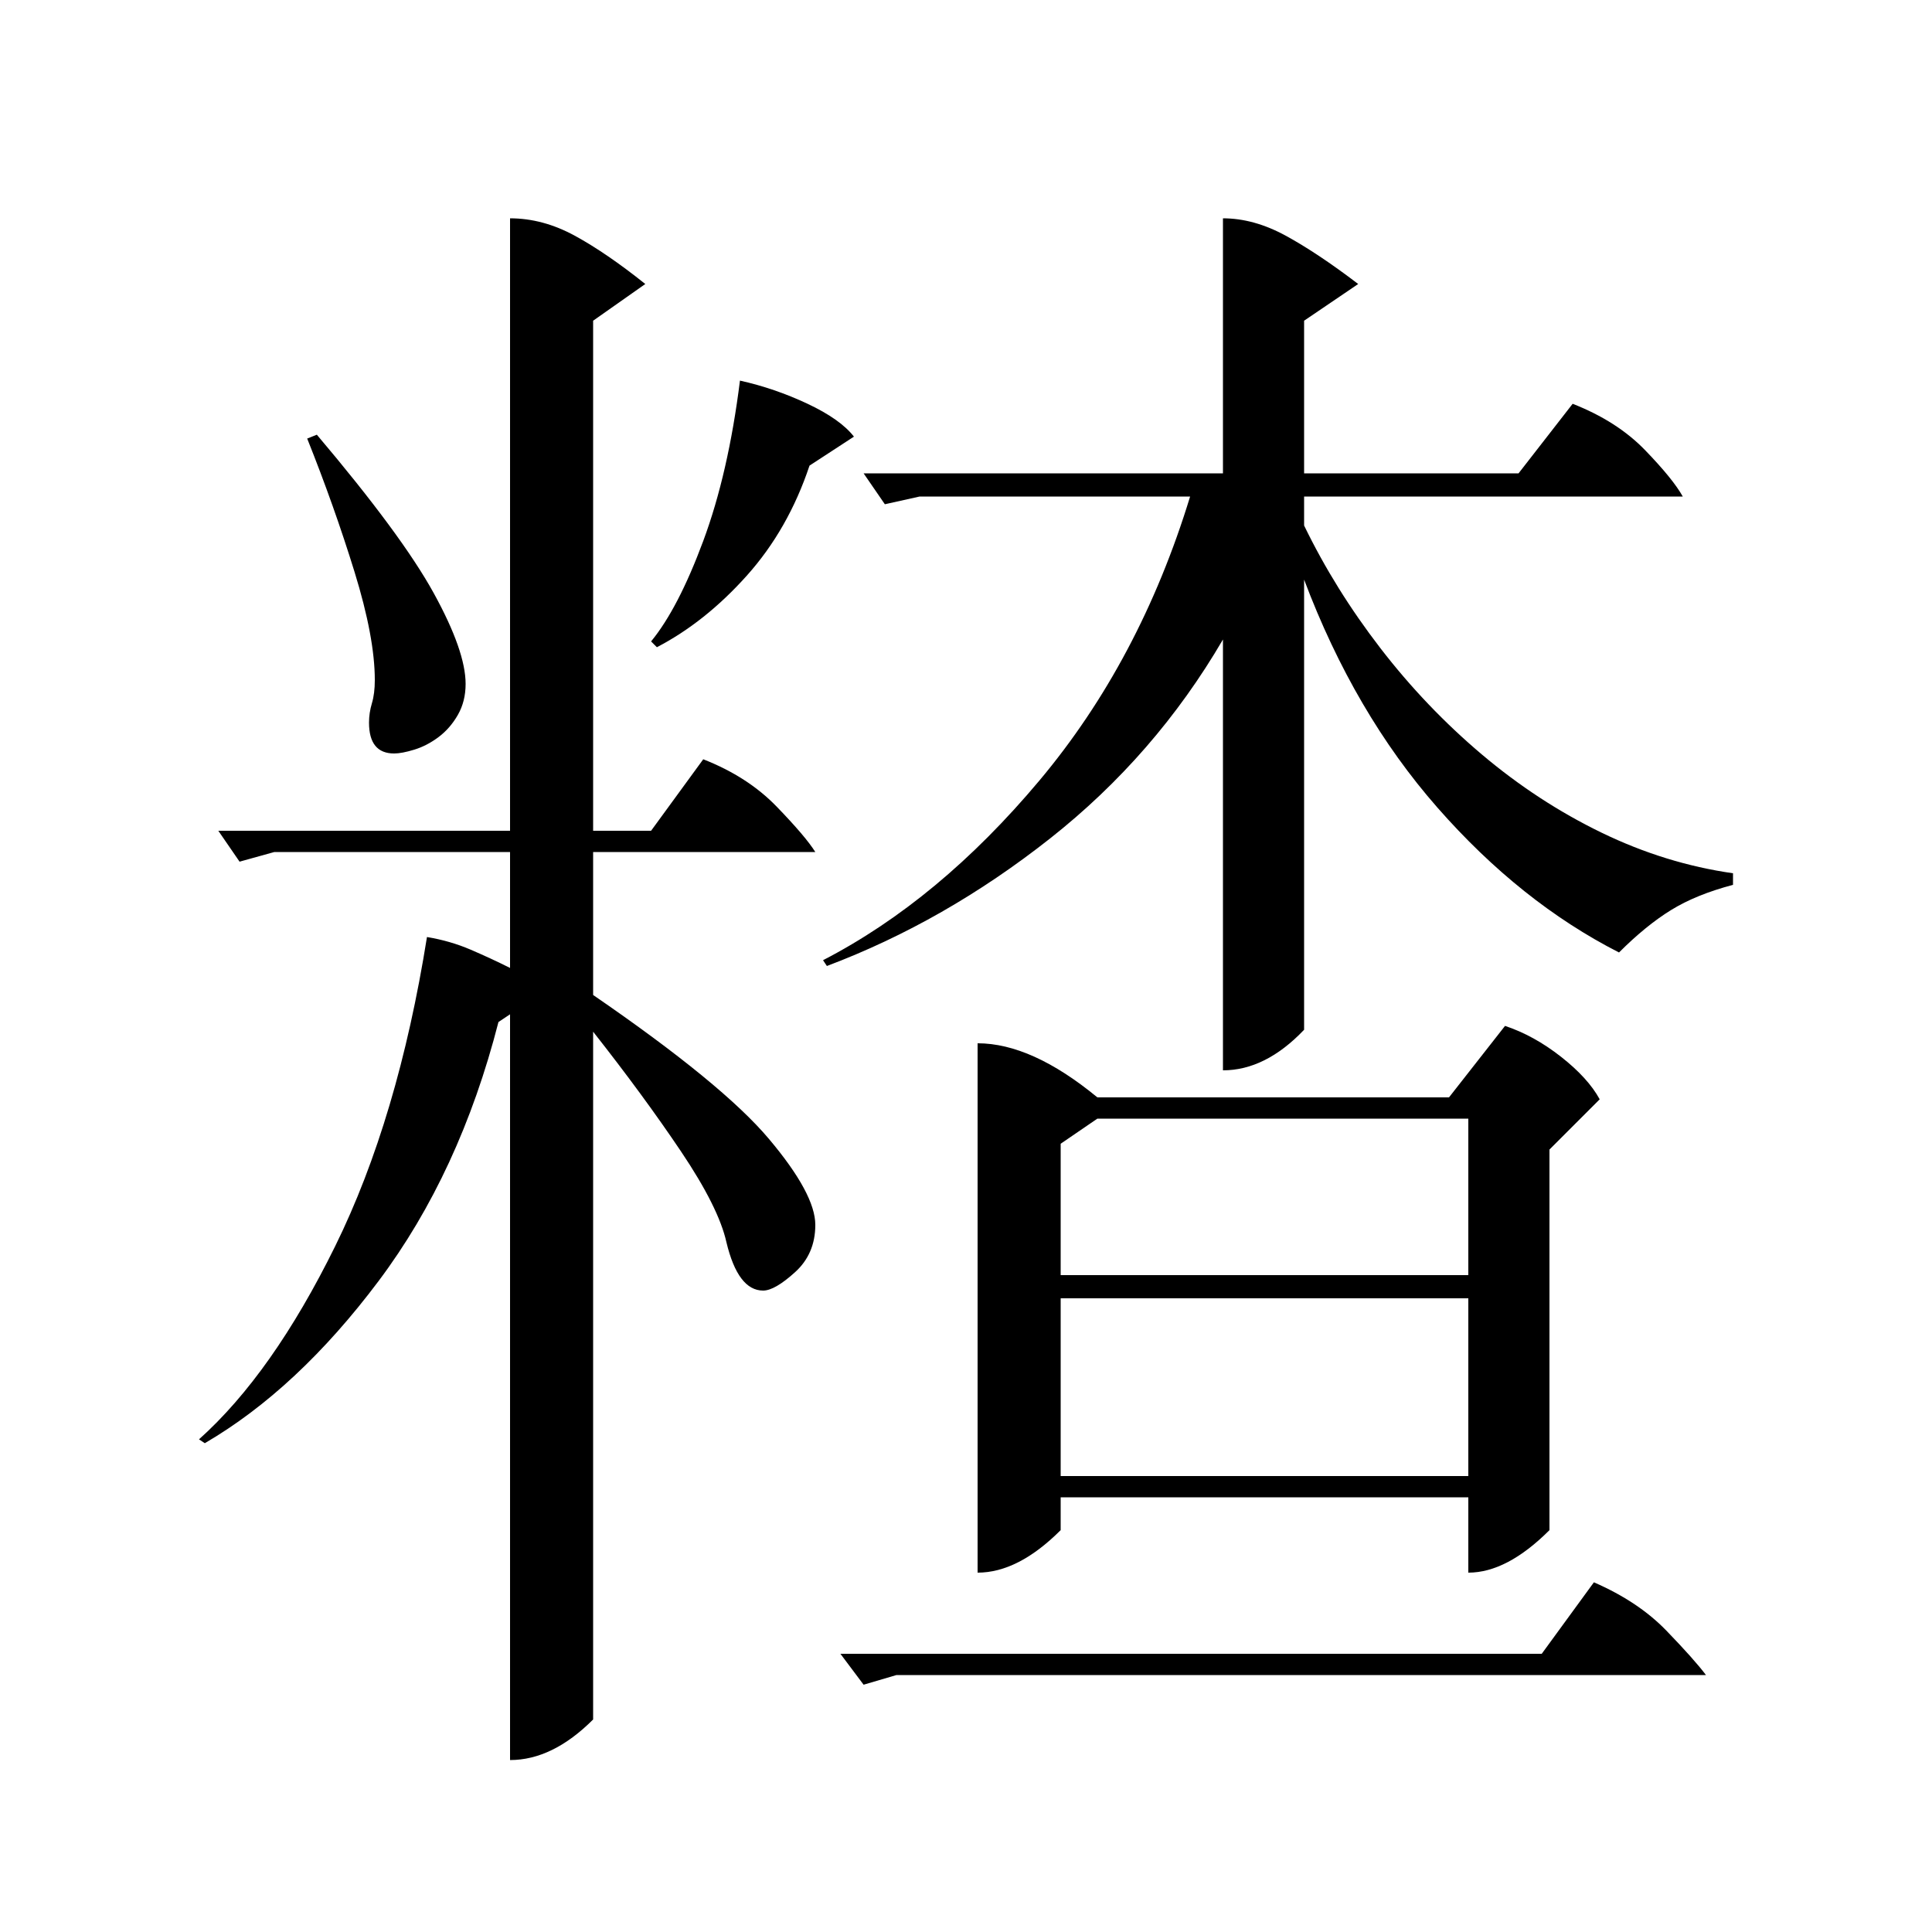 <?xml version="1.0" standalone="no"?>
<!DOCTYPE svg PUBLIC "-//W3C//DTD SVG 1.1//EN" "http://www.w3.org/Graphics/SVG/1.1/DTD/svg11.dtd" >
<svg xmlns="http://www.w3.org/2000/svg" xmlns:xlink="http://www.w3.org/1999/xlink" version="1.1" viewBox="0 -200 1000 1000">
  <g transform="matrix(1 0 0 -1 0 800)">
   <path fill="currentColor"
d="M506 460q28 0 62 -28h182l29 37q15 -5 29 -16t20 -22l-26 -26v-197q-22 -22 -42 -22v39h-211v-17q-22 -22 -43 -22v274zM264 887q17 0 33.5 -9t36.5 -25l-27 -19v-264h30l27 37q23 -9 38 -24.5t20 -23.5h-115v-74q67 -46 91 -74.5t24 -44.5q0 -15 -10.5 -24.5t-16.5 -9.5
q-13 0 -19 25q-4 18 -23.5 47t-45.5 62v-356q-21 -21 -43 -21v386l-6 -4q-20 -78 -62 -134t-90 -84l-3 2q38 34 70.5 100t47.5 160q12 -2 22.5 -6.5t20.5 -9.5v60h-122l-18 -5l-11 16h151v317zM633 887q16 0 32.5 -9t37.5 -25l-28 -19v-79h111l28 36q23 -9 37.5 -24
t19.5 -24h-196v-15q16 -33 39.5 -63.5t52.5 -55t62 -40.5t68 -21v-6q-19 -5 -32 -13t-27 -22q-51 26 -94 75t-69 118v-233q-20 -21 -42 -21v223q-35 -60 -89.5 -103t-115.5 -66l-2 3q60 31 112 93t78 147h-140l-18 -4l-11 16h186v132zM549 236h211v92h-211v-92zM549 340h211
v81h-192l-19 -13v-68zM464 133l-17 -5l-12 16h363l27 37q23 -10 37.5 -25t20.5 -23h-419zM164 775q44 -52 60.5 -82t16.5 -47q0 -9 -4 -16t-10 -11.5t-12.5 -6.5t-10.5 -2q-13 0 -13 16q0 5 1.5 10t1.5 12q0 22 -10.5 56t-24.5 69zM383 803q18 -4 35 -12t24 -17l-23 -15
q-11 -33 -32.5 -57t-46.5 -37l-3 3q14 17 27 52t19 83z" />
  </g>

</svg>
